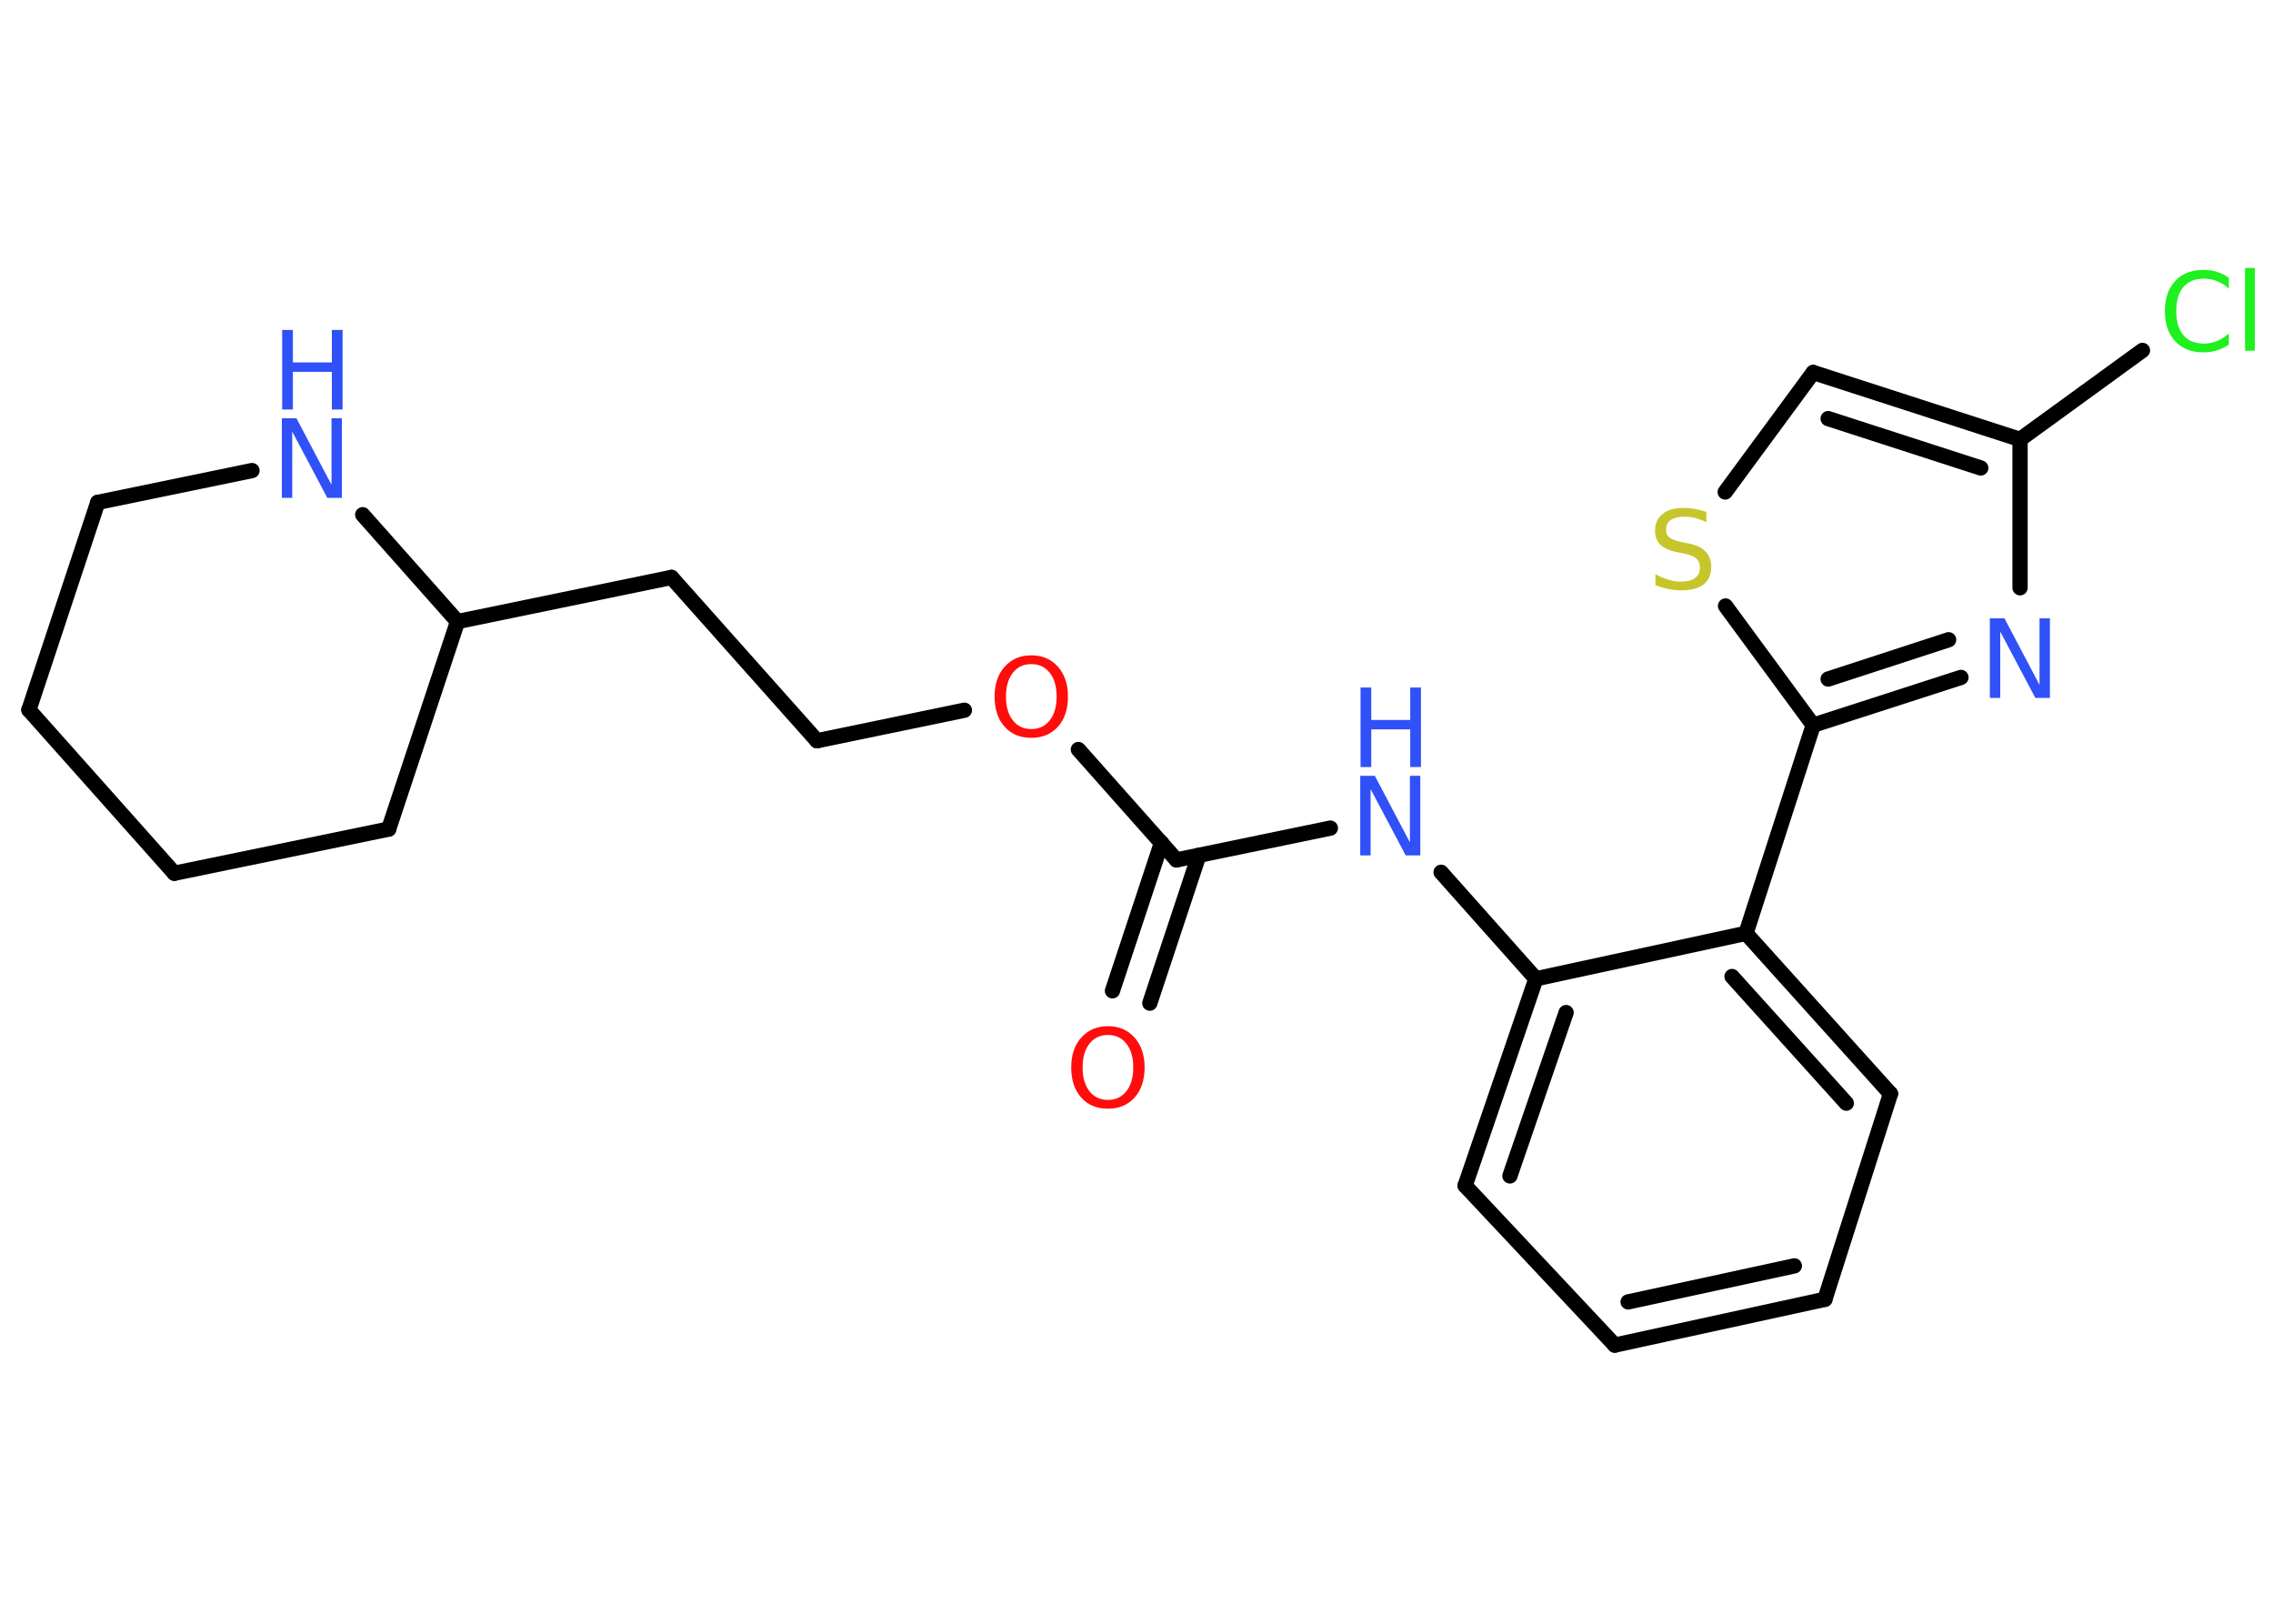 <?xml version='1.0' encoding='UTF-8'?>
<!DOCTYPE svg PUBLIC "-//W3C//DTD SVG 1.1//EN" "http://www.w3.org/Graphics/SVG/1.1/DTD/svg11.dtd">
<svg version='1.2' xmlns='http://www.w3.org/2000/svg' xmlns:xlink='http://www.w3.org/1999/xlink' width='70.0mm' height='50.0mm' viewBox='0 0 70.0 50.0'>
  <desc>Generated by the Chemistry Development Kit (http://github.com/cdk)</desc>
  <g stroke-linecap='round' stroke-linejoin='round' stroke='#000000' stroke-width='.47' fill='#3050F8'>
    <rect x='.0' y='.0' width='70.0' height='50.0' fill='#FFFFFF' stroke='none'/>
    <g id='mol1' class='mol'>
      <g id='mol1bnd1' class='bond'>
        <line x1='34.26' y1='30.51' x2='35.77' y2='25.95'/>
        <line x1='35.41' y1='30.89' x2='36.92' y2='26.34'/>
      </g>
      <line id='mol1bnd2' class='bond' x1='36.23' y1='26.48' x2='40.97' y2='25.5'/>
      <line id='mol1bnd3' class='bond' x1='44.38' y1='26.86' x2='47.3' y2='30.14'/>
      <g id='mol1bnd4' class='bond'>
        <line x1='47.3' y1='30.14' x2='45.12' y2='36.51'/>
        <line x1='48.23' y1='31.18' x2='46.5' y2='36.21'/>
      </g>
      <line id='mol1bnd5' class='bond' x1='45.12' y1='36.51' x2='49.73' y2='41.42'/>
      <g id='mol1bnd6' class='bond'>
        <line x1='49.73' y1='41.42' x2='56.2' y2='40.01'/>
        <line x1='50.14' y1='40.09' x2='55.26' y2='38.98'/>
      </g>
      <line id='mol1bnd7' class='bond' x1='56.2' y1='40.01' x2='58.22' y2='33.68'/>
      <g id='mol1bnd8' class='bond'>
        <line x1='58.22' y1='33.68' x2='53.77' y2='28.74'/>
        <line x1='56.86' y1='33.97' x2='53.34' y2='30.07'/>
      </g>
      <line id='mol1bnd9' class='bond' x1='47.3' y1='30.14' x2='53.77' y2='28.74'/>
      <line id='mol1bnd10' class='bond' x1='53.77' y1='28.74' x2='55.84' y2='22.33'/>
      <g id='mol1bnd11' class='bond'>
        <line x1='55.84' y1='22.33' x2='60.39' y2='20.86'/>
        <line x1='56.3' y1='20.91' x2='60.01' y2='19.7'/>
      </g>
      <line id='mol1bnd12' class='bond' x1='62.21' y1='18.1' x2='62.21' y2='13.53'/>
      <line id='mol1bnd13' class='bond' x1='62.21' y1='13.53' x2='65.98' y2='10.79'/>
      <g id='mol1bnd14' class='bond'>
        <line x1='62.21' y1='13.53' x2='55.84' y2='11.47'/>
        <line x1='61.0' y1='14.41' x2='56.3' y2='12.89'/>
      </g>
      <line id='mol1bnd15' class='bond' x1='55.84' y1='11.47' x2='53.13' y2='15.15'/>
      <line id='mol1bnd16' class='bond' x1='55.84' y1='22.33' x2='53.14' y2='18.66'/>
      <line id='mol1bnd17' class='bond' x1='36.23' y1='26.48' x2='33.21' y2='23.08'/>
      <line id='mol1bnd18' class='bond' x1='29.7' y1='21.87' x2='25.16' y2='22.81'/>
      <line id='mol1bnd19' class='bond' x1='25.16' y1='22.81' x2='20.68' y2='17.78'/>
      <line id='mol1bnd20' class='bond' x1='20.68' y1='17.78' x2='14.09' y2='19.14'/>
      <line id='mol1bnd21' class='bond' x1='14.09' y1='19.14' x2='11.97' y2='25.53'/>
      <line id='mol1bnd22' class='bond' x1='11.97' y1='25.53' x2='5.37' y2='26.89'/>
      <line id='mol1bnd23' class='bond' x1='5.37' y1='26.89' x2='.89' y2='21.86'/>
      <line id='mol1bnd24' class='bond' x1='.89' y1='21.86' x2='3.01' y2='15.47'/>
      <line id='mol1bnd25' class='bond' x1='3.01' y1='15.47' x2='7.76' y2='14.49'/>
      <line id='mol1bnd26' class='bond' x1='14.09' y1='19.14' x2='11.17' y2='15.85'/>
      <path id='mol1atm1' class='atom' d='M34.12 31.87q-.36 .0 -.57 .27q-.21 .27 -.21 .73q.0 .46 .21 .73q.21 .27 .57 .27q.36 .0 .57 -.27q.21 -.27 .21 -.73q.0 -.46 -.21 -.73q-.21 -.27 -.57 -.27zM34.12 31.6q.51 .0 .82 .35q.31 .35 .31 .92q.0 .58 -.31 .93q-.31 .34 -.82 .34q-.52 .0 -.82 -.34q-.31 -.34 -.31 -.93q.0 -.58 .31 -.92q.31 -.35 .82 -.35z' stroke='none' fill='#FF0D0D'/>
      <g id='mol1atm3' class='atom'>
        <path d='M41.9 23.89h.44l1.08 2.05v-2.05h.32v2.45h-.45l-1.08 -2.04v2.04h-.32v-2.45z' stroke='none'/>
        <path d='M41.9 21.17h.33v1.0h1.2v-1.0h.33v2.45h-.33v-1.16h-1.2v1.16h-.33v-2.45z' stroke='none'/>
      </g>
      <path id='mol1atm11' class='atom' d='M61.29 19.04h.44l1.08 2.05v-2.05h.32v2.45h-.45l-1.08 -2.04v2.04h-.32v-2.45z' stroke='none'/>
      <path id='mol1atm13' class='atom' d='M68.64 8.54v.35q-.17 -.16 -.36 -.23q-.19 -.08 -.4 -.08q-.42 .0 -.64 .26q-.22 .26 -.22 .74q.0 .48 .22 .74q.22 .26 .64 .26q.21 .0 .4 -.08q.19 -.08 .36 -.23v.34q-.17 .12 -.37 .18q-.19 .06 -.41 .06q-.56 .0 -.87 -.34q-.32 -.34 -.32 -.93q.0 -.59 .32 -.93q.32 -.34 .87 -.34q.22 .0 .41 .06q.2 .06 .36 .18zM69.14 8.25h.3v2.55h-.3v-2.55z' stroke='none' fill='#1FF01F'/>
      <path id='mol1atm15' class='atom' d='M52.55 15.76v.32q-.19 -.09 -.35 -.13q-.17 -.04 -.32 -.04q-.27 .0 -.42 .1q-.15 .1 -.15 .3q.0 .16 .1 .24q.1 .08 .37 .14l.2 .04q.37 .07 .54 .25q.18 .18 .18 .48q.0 .35 -.24 .54q-.24 .18 -.7 .18q-.17 .0 -.37 -.04q-.2 -.04 -.41 -.12v-.34q.2 .11 .4 .17q.19 .06 .38 .06q.29 .0 .44 -.11q.15 -.11 .15 -.32q.0 -.18 -.11 -.28q-.11 -.1 -.36 -.15l-.2 -.04q-.37 -.07 -.54 -.23q-.17 -.16 -.17 -.44q.0 -.33 .23 -.51q.23 -.19 .63 -.19q.17 .0 .35 .03q.18 .03 .36 .09z' stroke='none' fill='#C6C62C'/>
      <path id='mol1atm16' class='atom' d='M31.76 20.45q-.36 .0 -.57 .27q-.21 .27 -.21 .73q.0 .46 .21 .73q.21 .27 .57 .27q.36 .0 .57 -.27q.21 -.27 .21 -.73q.0 -.46 -.21 -.73q-.21 -.27 -.57 -.27zM31.76 20.18q.51 .0 .82 .35q.31 .35 .31 .92q.0 .58 -.31 .93q-.31 .34 -.82 .34q-.52 .0 -.82 -.34q-.31 -.34 -.31 -.93q.0 -.58 .31 -.92q.31 -.35 .82 -.35z' stroke='none' fill='#FF0D0D'/>
      <g id='mol1atm24' class='atom'>
        <path d='M8.69 12.88h.44l1.08 2.05v-2.05h.32v2.45h-.45l-1.08 -2.04v2.04h-.32v-2.45z' stroke='none'/>
        <path d='M8.69 10.16h.33v1.0h1.2v-1.0h.33v2.45h-.33v-1.16h-1.2v1.16h-.33v-2.45z' stroke='none'/>
      </g>
    </g>
  </g>
</svg>
